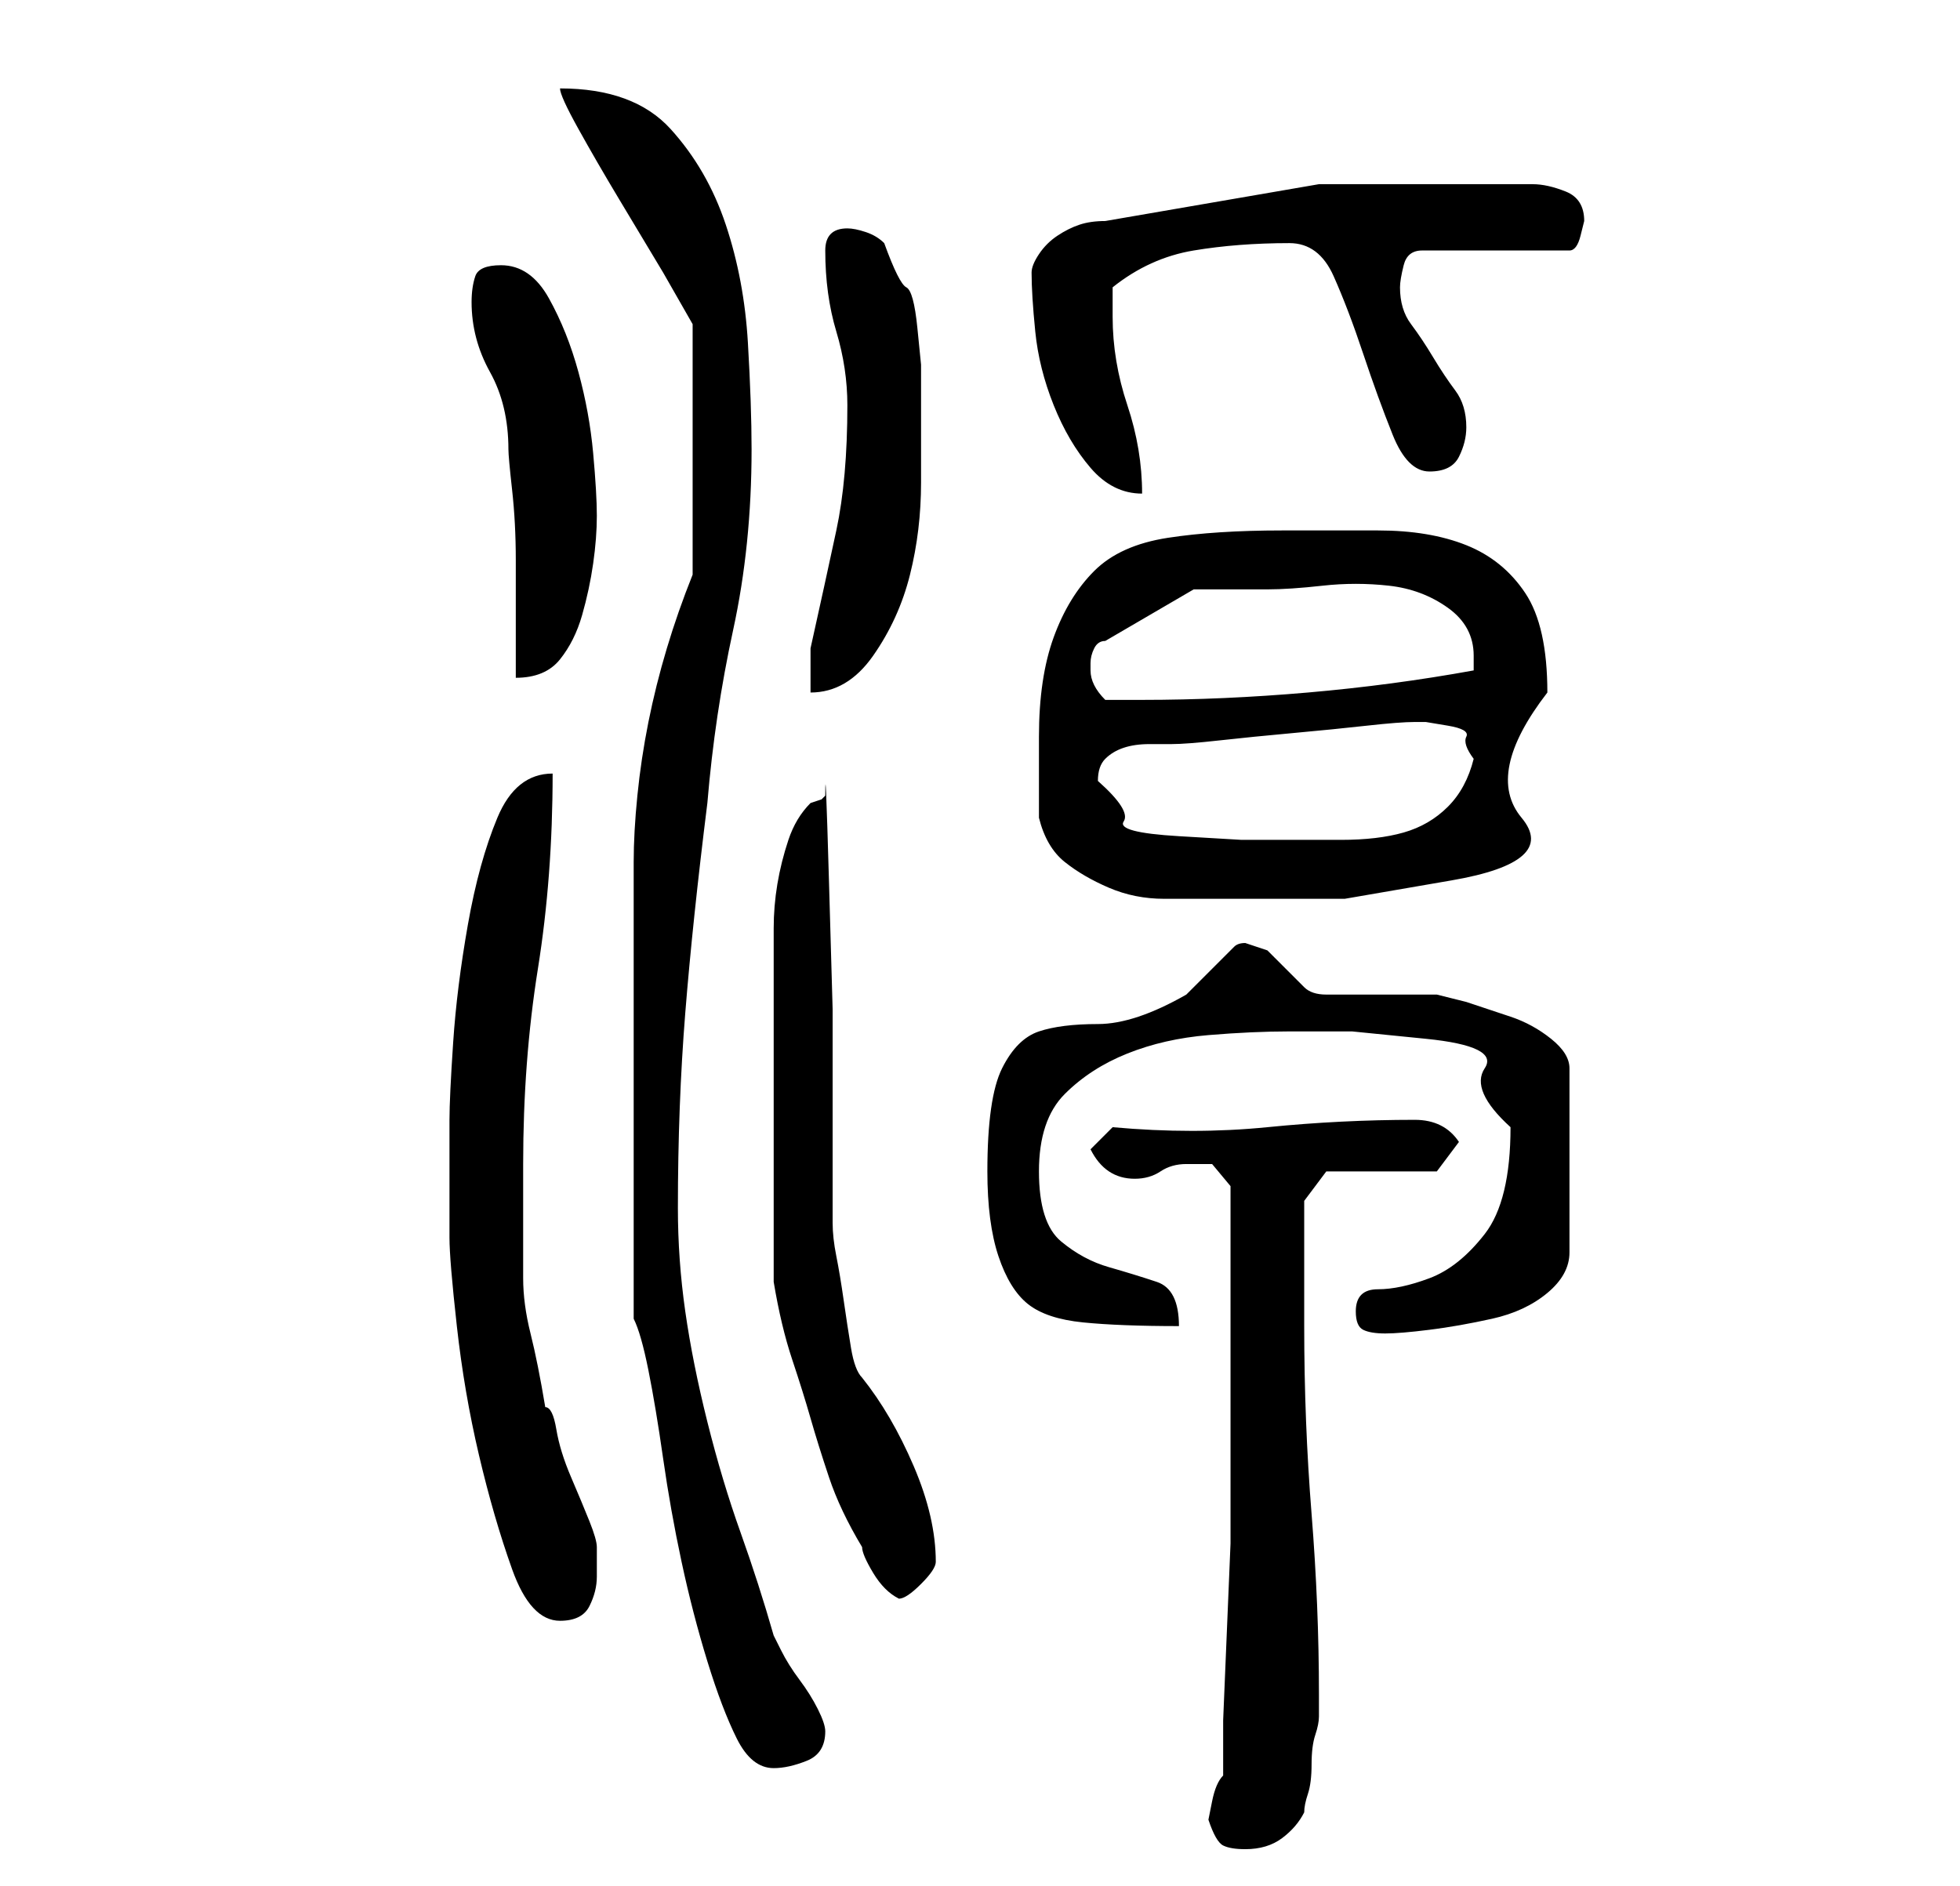 <?xml version="1.0" standalone="no"?>
<!DOCTYPE svg PUBLIC "-//W3C//DTD SVG 1.1//EN" "http://www.w3.org/Graphics/SVG/1.1/DTD/svg11.dtd" >
<svg xmlns="http://www.w3.org/2000/svg" xmlns:xlink="http://www.w3.org/1999/xlink" version="1.1" viewBox="-10 0 266 256">
   <path fill="currentColor"
d="M154 247q1 3 2 3.5t3 0.5q3 0 5 -1.5t3 -3.5q0 -1 0.5 -2.5t0.5 -4t0.5 -4t0.5 -2.5v-3q0 -12 -1 -24.5t-1 -25.5v-5v-5.5v-4.5v-2l3 -4h15l3 -4q-2 -3 -6 -3q-10 0 -20 1t-21 0l-3 3q2 4 6 4q2 0 3.5 -1t3.5 -1h3.5t2.5 3v21v20v7.5t-0.5 12t-0.5 12v7.5q-1 1 -1.5 3.5z
M76 179q1 2 2 7t2 12t2.5 14t3.5 13.5t4 10.5t5 4q2 0 4.5 -1t2.5 -4v0q0 -1 -1 -3t-2.5 -4t-2.5 -4l-1 -2q-2 -7 -4.5 -14t-4.5 -15t-3 -15t-1 -14q0 -14 1 -26.5t3 -28.5q1 -12 3.5 -23.5t2.5 -24.5q0 -6 -0.5 -14.5t-3 -16t-7.5 -13t-15 -5.5q0 1 2.5 5.5t5.5 9.5l6 10
t4 7v34q-2 5 -3.5 10t-2.5 10t-1.5 10t-0.5 9v62zM51 152v4v5.5v4.5v2q0 3 1 12t3 17.5t4.5 15.5t6.5 7q3 0 4 -2t1 -4v-2.5v-1.5q0 -1 -1 -3.5t-2.5 -6t-2 -6.5t-1.5 -3q-1 -6 -2 -10t-1 -7.5v-6.5v-9q0 -14 2 -26.5t2 -26.5q-5 0 -7.5 6t-4 14.5t-2 16t-0.5 10.5zM95 174
q1 6 2.5 10.5t2.5 8t2.5 8t4.5 9.5q0 1 1.5 3.5t3.5 3.5q1 0 3 -2t2 -3q0 -6 -3 -13t-7 -12q-1 -1 -1.5 -4t-1 -6.5t-1 -6t-0.5 -4.5v-11.5v-17.5t-0.5 -17.5t-0.5 -11.5l-0.5 0.5t-1.5 0.5q-2 2 -3 5t-1.5 6t-0.5 6v4v22v22zM174 178q0 2 1 2.5t3 0.5t6 -0.5t8.5 -1.5
t7.5 -3.5t3 -5.5v-25q0 -2 -2.5 -4t-5.5 -3l-6 -2t-4 -1h-3h-4h-5h-3q-2 0 -3 -1l-2.5 -2.5l-2.5 -2.5t-3 -1q-1 0 -1.5 0.5l-0.5 0.5l-1 1l-2 2l-2 2l-1 1q-7 4 -12 4t-8 1t-5 5t-2 14q0 7 1.5 11.5t4 6.5t7.5 2.5t13 0.5q0 -5 -3 -6t-6.5 -2t-6.5 -3.5t-3 -9.5t3.5 -10.5
t8.5 -5.5t11 -2.5t11 -0.5h8.5t10 1t8 4t3.5 8q0 10 -3.5 14.5t-7.5 6t-7 1.5t-3 3zM131 111q1 4 3.5 6t6 3.5t7.5 1.5h7h17.5t14.5 -2.5t9.5 -8.5t3.5 -17q0 -9 -3 -13.5t-8 -6.5t-12 -2h-13q-9 0 -15.5 1t-10 4.5t-5.5 9t-2 13.5v11zM139 106q0 -2 1 -3t2.5 -1.5t3.5 -0.5
h3q2 0 6.5 -0.5t10 -1t10 -1t6.5 -0.5h1.5t3 0.5t2.5 1.5t1 3q-1 4 -3.5 6.5t-6 3.5t-8.5 1h-7h-6.5t-8.5 -0.5t-7.5 -2t-3.5 -5.5zM138 90v0q0 -1 0.5 -2t1.5 -1l12 -7h4.5h5.5q3 0 7.5 -0.5t9 0t8 3t3.5 6.5v2q-11 2 -22.5 3t-22.5 1h-5q-1 -1 -1.5 -2t-0.5 -2v-1zM105 55
q0 10 -1.5 17t-3.5 16v2.5v3.5q5 0 8.5 -5t5 -11t1.5 -12.5v-10.5v-5.5t-0.5 -5t-1.5 -5.5t-3 -6q-1 -1 -2.5 -1.5t-2.5 -0.5q-3 0 -3 3q0 6 1.5 11t1.5 10zM54 41q0 5 2.5 9.5t2.5 10.5q0 1 0.5 5.5t0.5 9.5v9.5v6.5q4 0 6 -2.5t3 -6t1.5 -7t0.5 -6.5t-0.5 -8.5t-2 -11
t-4 -10t-6.5 -4.5q-3 0 -3.5 1.5t-0.5 3.5zM130 37q0 3 0.5 8t2.5 10t5 8.5t7 3.5q0 -6 -2 -12t-2 -12v-2v-2q5 -4 11 -5t13 -1q4 0 6 4.5t4 10.5t4 11t5 5t4 -2t1 -4q0 -3 -1.5 -5t-3 -4.5t-3 -4.5t-1.5 -5q0 -1 0.5 -3t2.5 -2h20q1 0 1.5 -2l0.5 -2q0 -3 -2.5 -4t-4.5 -1
h-29t-29 5q-2 0 -3.5 0.5t-3 1.5t-2.5 2.5t-1 2.5z" />
</svg>
